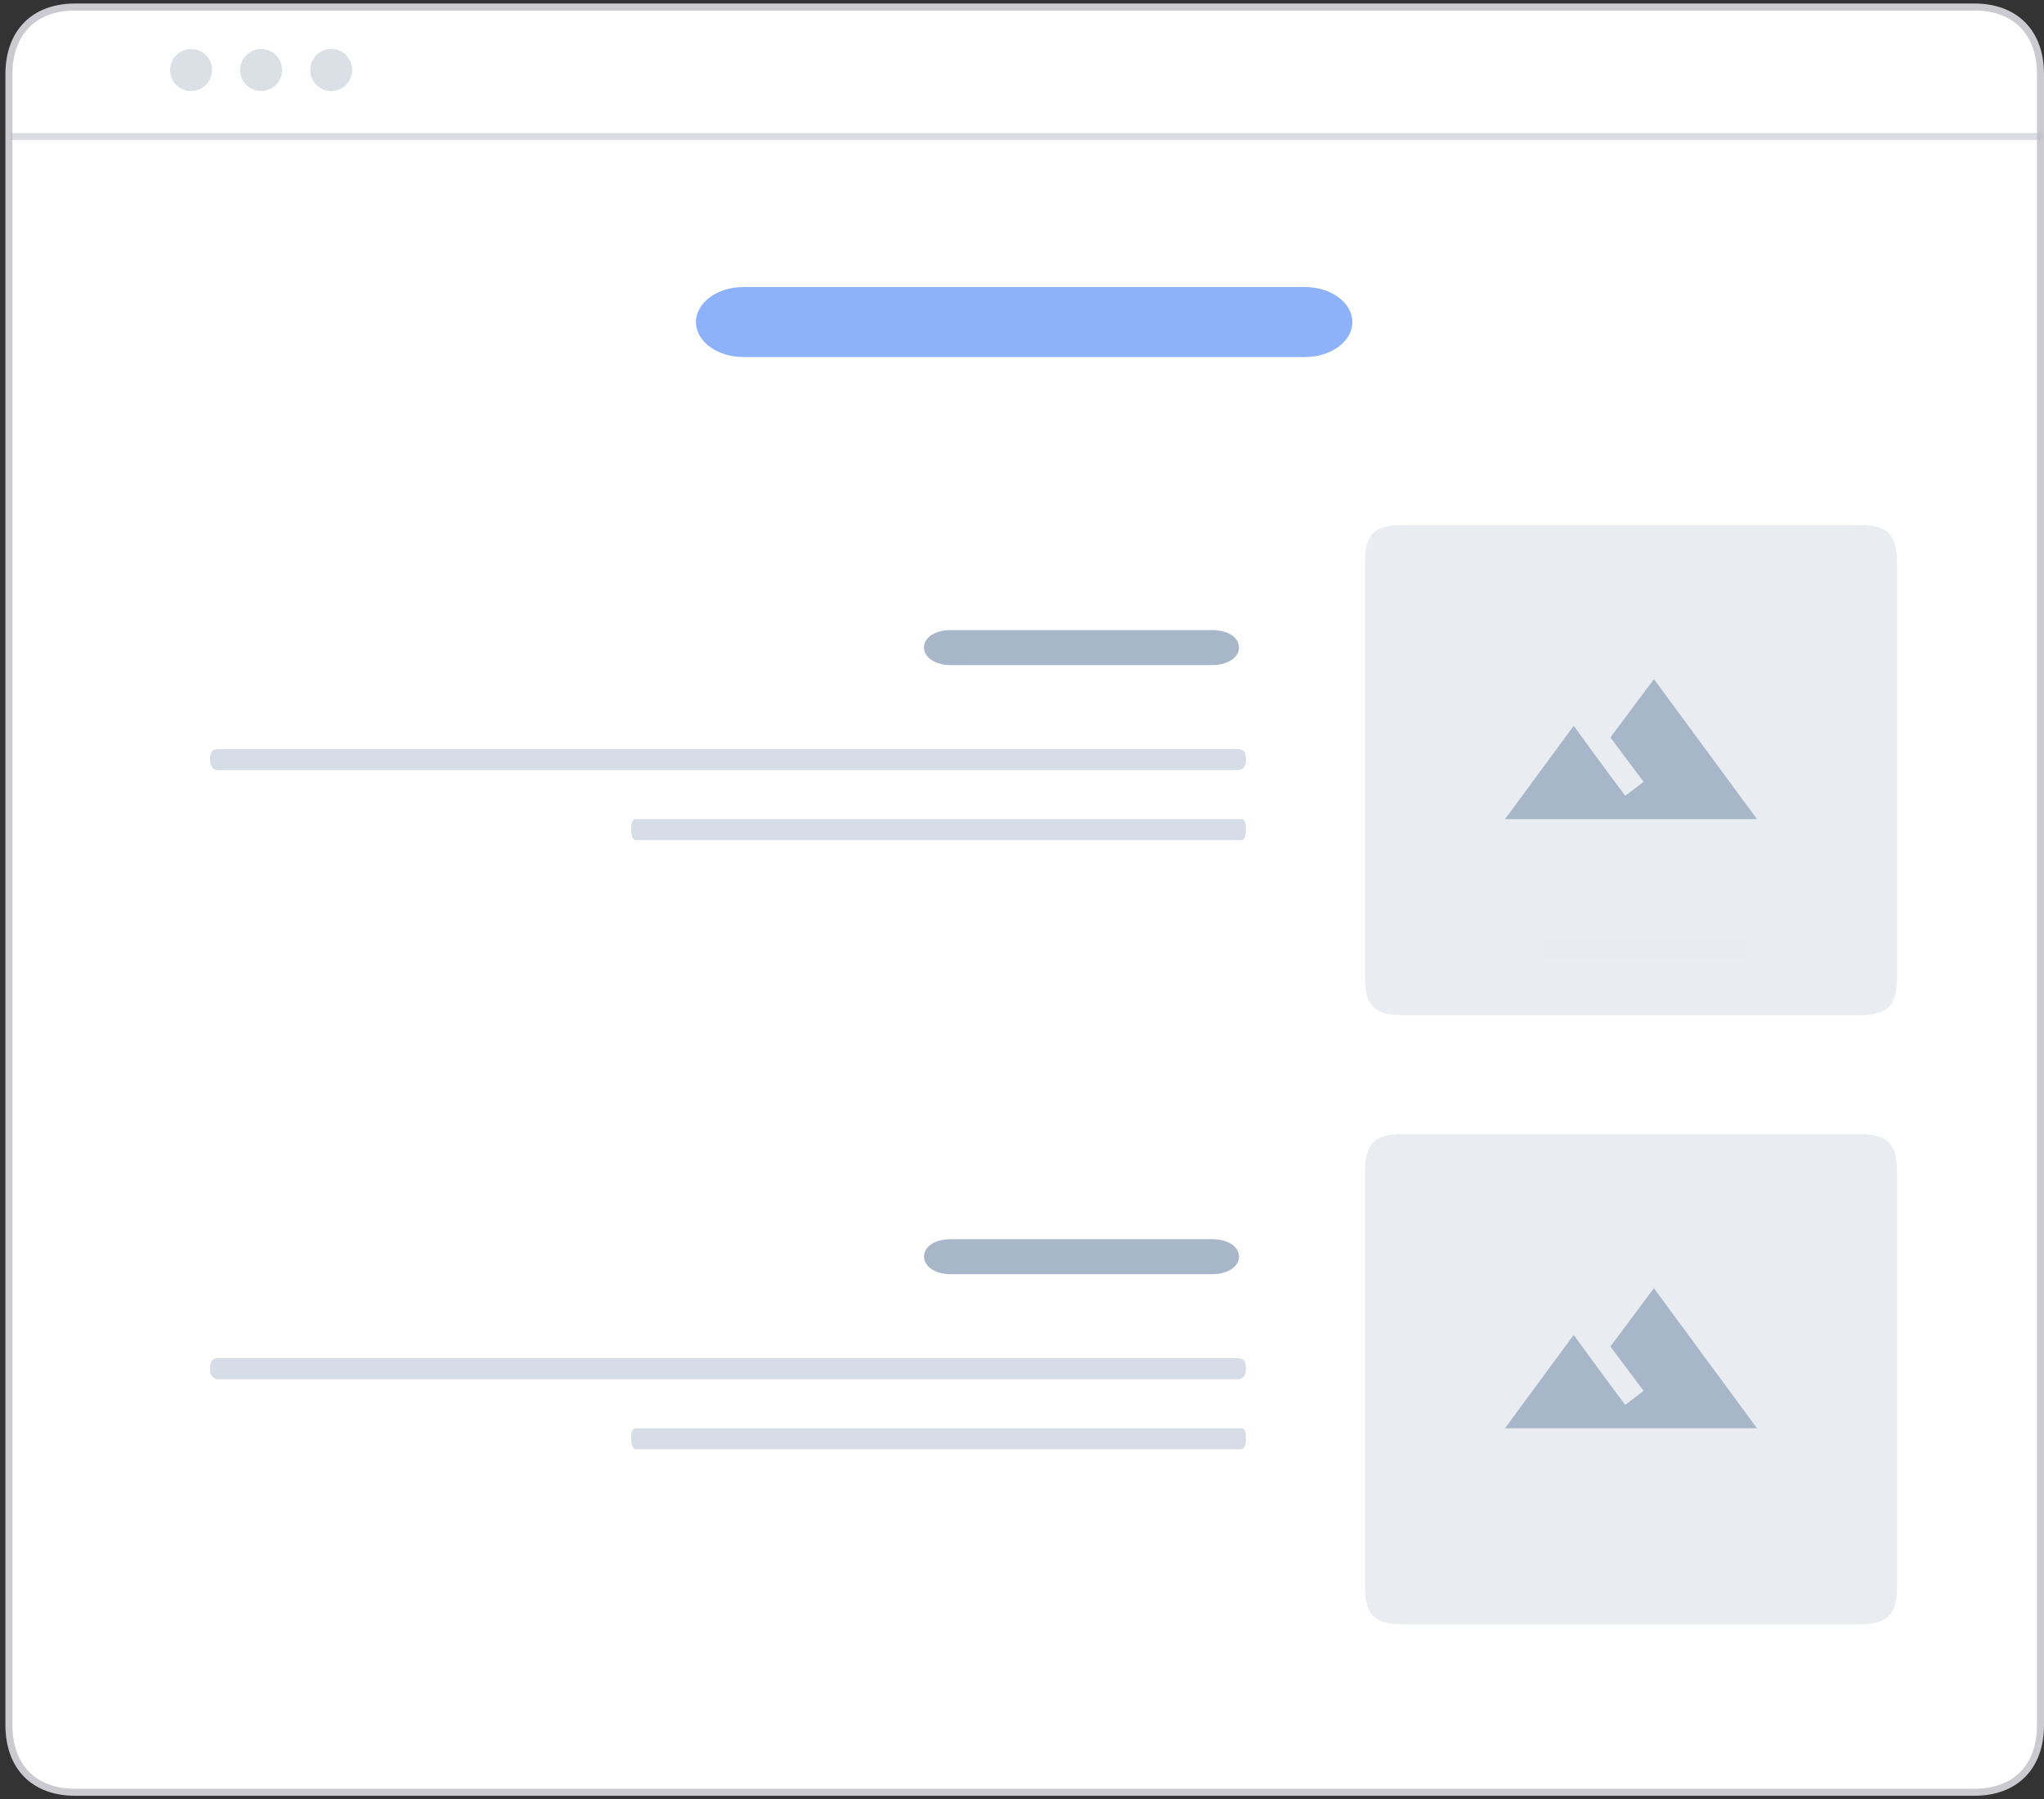 <?xml version="1.0" standalone="no"?>
<!-- Generator: Adobe Fireworks 10, Export SVG Extension by Aaron Beall (http://fireworks.abeall.com) . Version: 0.6.1  -->
<!DOCTYPE svg PUBLIC "-//W3C//DTD SVG 1.1//EN" "http://www.w3.org/Graphics/SVG/1.1/DTD/svg11.dtd">
<svg id="Untitled-Page%201" viewBox="0 0 292 257" style="background-color:#ffffff00" version="1.1"
	xmlns="http://www.w3.org/2000/svg" xmlns:xlink="http://www.w3.org/1999/xlink" xml:space="preserve"
	x="0px" y="0px" width="292px" height="257px"
>
	<rect x="0" y="0" width="292" height="257" fill="#333333" stroke="none"/>
	<g id="Layer%201">
		<g>
			<path d="M 1.275 10.599 C 1.275 4.638 4.862 1 10.739 1 L 282.035 1 C 287.913 1 291.5 4.638 291.5 10.599 L 291.5 246.401 C 291.5 252.363 287.913 256 282.035 256 L 10.739 256 C 4.862 256 1.275 252.363 1.275 246.401 L 1.275 10.599 Z" stroke="#cacad0" stroke-width="1" fill="#ffffff"/>
		</g>
		<g opacity="0.251">
			<path d="M 195 80.368 C 195 76.348 196.332 75 200.305 75 L 265.694 75 C 269.668 75 271 76.348 271 80.368 L 271 139.632 C 271 143.652 269.668 145 265.694 145 L 200.305 145 C 196.332 145 195 143.652 195 139.632 L 195 80.368 Z" fill="#a7b7c9"/>
		</g>
		<path id="Ellipse" d="M 24.293 10 C 24.293 8.343 25.637 7 27.295 7 C 28.954 7 30.298 8.343 30.298 10 C 30.298 11.657 28.954 13 27.295 13 C 25.637 13 24.293 11.657 24.293 10 Z" fill="#dae0e6"/>
		<path id="Ellipse2" d="M 34.301 10 C 34.301 8.343 35.645 7 37.303 7 C 38.961 7 40.306 8.343 40.306 10 C 40.306 11.657 38.961 13 37.303 13 C 35.645 13 34.301 11.657 34.301 10 Z" fill="#dae0e6"/>
		<path id="Ellipse3" d="M 44.309 10 C 44.309 8.343 45.653 7 47.311 7 C 48.969 7 50.313 8.343 50.313 10 C 50.313 11.657 48.969 13 47.311 13 C 45.653 13 44.309 11.657 44.309 10 Z" fill="#dae0e6"/>
		<g>
			<path d="M 132 92.5 C 132 91.034 133.582 90 135.826 90 L 173.174 90 C 175.418 90 177 91.034 177 92.5 L 177 92.5 C 177 93.881 175.418 95 173.174 95 L 135.826 95 C 133.582 95 132 93.881 132 92.5 L 132 92.5 Z" fill="#a7b7c9"/>
		</g>
		<g>
			<path d="M 220 135.5 C 220 134.418 220.543 134 221.947 134 L 248.053 134 C 249.457 134 250 134.418 250 135.5 L 250 135.5 C 250 136.328 249.457 137 248.053 137 L 221.947 137 C 220.543 137 220 136.328 220 135.5 L 220 135.5 Z" fill="#e8ebf0"/>
		</g>
		<path id="Line" opacity="0.502" d="M 1.5 19.5 L 291.725 19.5 " stroke="#b9b9c8" stroke-width="1" fill="none"/>
		<path id="mountain-range" d="M 236.273 97 L 230.055 105.333 L 234.8 111.667 L 232.182 113.667 C 229.4 110 224.818 103.667 224.818 103.667 L 215 117 L 251 117 L 236.273 97 L 236.273 97 Z" fill="#a7b7c9"/>
		<g>
			<path d="M 99.419 46 C 99.419 43.239 102.456 41 106.202 41 L 186.416 41 C 190.162 41 193.199 43.239 193.199 46 L 193.199 46 C 193.199 48.761 190.162 51 186.416 51 L 106.202 51 C 102.456 51 99.419 48.761 99.419 46 L 99.419 46 Z" fill="#8eb2fa"/>
		</g>
		<g opacity="0.749">
			<path d="M 30 108.5 C 30 107.418 30.328 107 31.176 107 L 176.824 107 C 177.672 107 178 107.418 178 108.5 L 178 108.5 C 178 109.328 177.672 110 176.824 110 L 31.176 110 C 30.328 110 30 109.328 30 108.5 L 30 108.5 Z" fill="#c8d2dd"/>
		</g>
		<g opacity="0.749">
			<path d="M 90.163 118.5 C 90.163 117.418 90.357 117 90.861 117 L 177.302 117 C 177.805 117 178 117.418 178 118.5 L 178 118.5 C 178 119.328 177.805 120 177.302 120 L 90.861 120 C 90.357 120 90.163 119.328 90.163 118.5 L 90.163 118.5 Z" fill="#c8d2dd"/>
		</g>
		<g opacity="0.251">
			<path d="M 195 167.368 C 195 163.348 196.332 162 200.305 162 L 265.694 162 C 269.668 162 271 163.348 271 167.368 L 271 226.632 C 271 230.652 269.668 232 265.694 232 L 200.305 232 C 196.332 232 195 230.652 195 226.632 L 195 167.368 Z" fill="#a7b7c9"/>
		</g>
		<g>
			<path d="M 132 179.5 C 132 178.034 133.582 177 135.826 177 L 173.174 177 C 175.418 177 177 178.034 177 179.5 L 177 179.5 C 177 180.881 175.418 182 173.174 182 L 135.826 182 C 133.582 182 132 180.881 132 179.5 L 132 179.5 Z" fill="#a7b7c9"/>
		</g>
		<path id="mountain-range2" d="M 236.273 184 L 230.055 192.333 L 234.8 198.667 L 232.182 200.667 C 229.4 197 224.818 190.667 224.818 190.667 L 215 204 L 251 204 L 236.273 184 L 236.273 184 Z" fill="#a7b7c9"/>
		<g opacity="0.749">
			<path d="M 30 195.5 C 30 194.418 30.328 194 31.176 194 L 176.824 194 C 177.672 194 178 194.418 178 195.5 L 178 195.5 C 178 196.328 177.672 197 176.824 197 L 31.176 197 C 30.328 197 30 196.328 30 195.5 L 30 195.5 Z" fill="#c8d2dd"/>
		</g>
		<g opacity="0.749">
			<path d="M 90.163 205.5 C 90.163 204.418 90.357 204 90.861 204 L 177.302 204 C 177.805 204 178 204.418 178 205.5 L 178 205.5 C 178 206.328 177.805 207 177.302 207 L 90.861 207 C 90.357 207 90.163 206.328 90.163 205.5 L 90.163 205.5 Z" fill="#c8d2dd"/>
		</g>
	</g>
</svg>